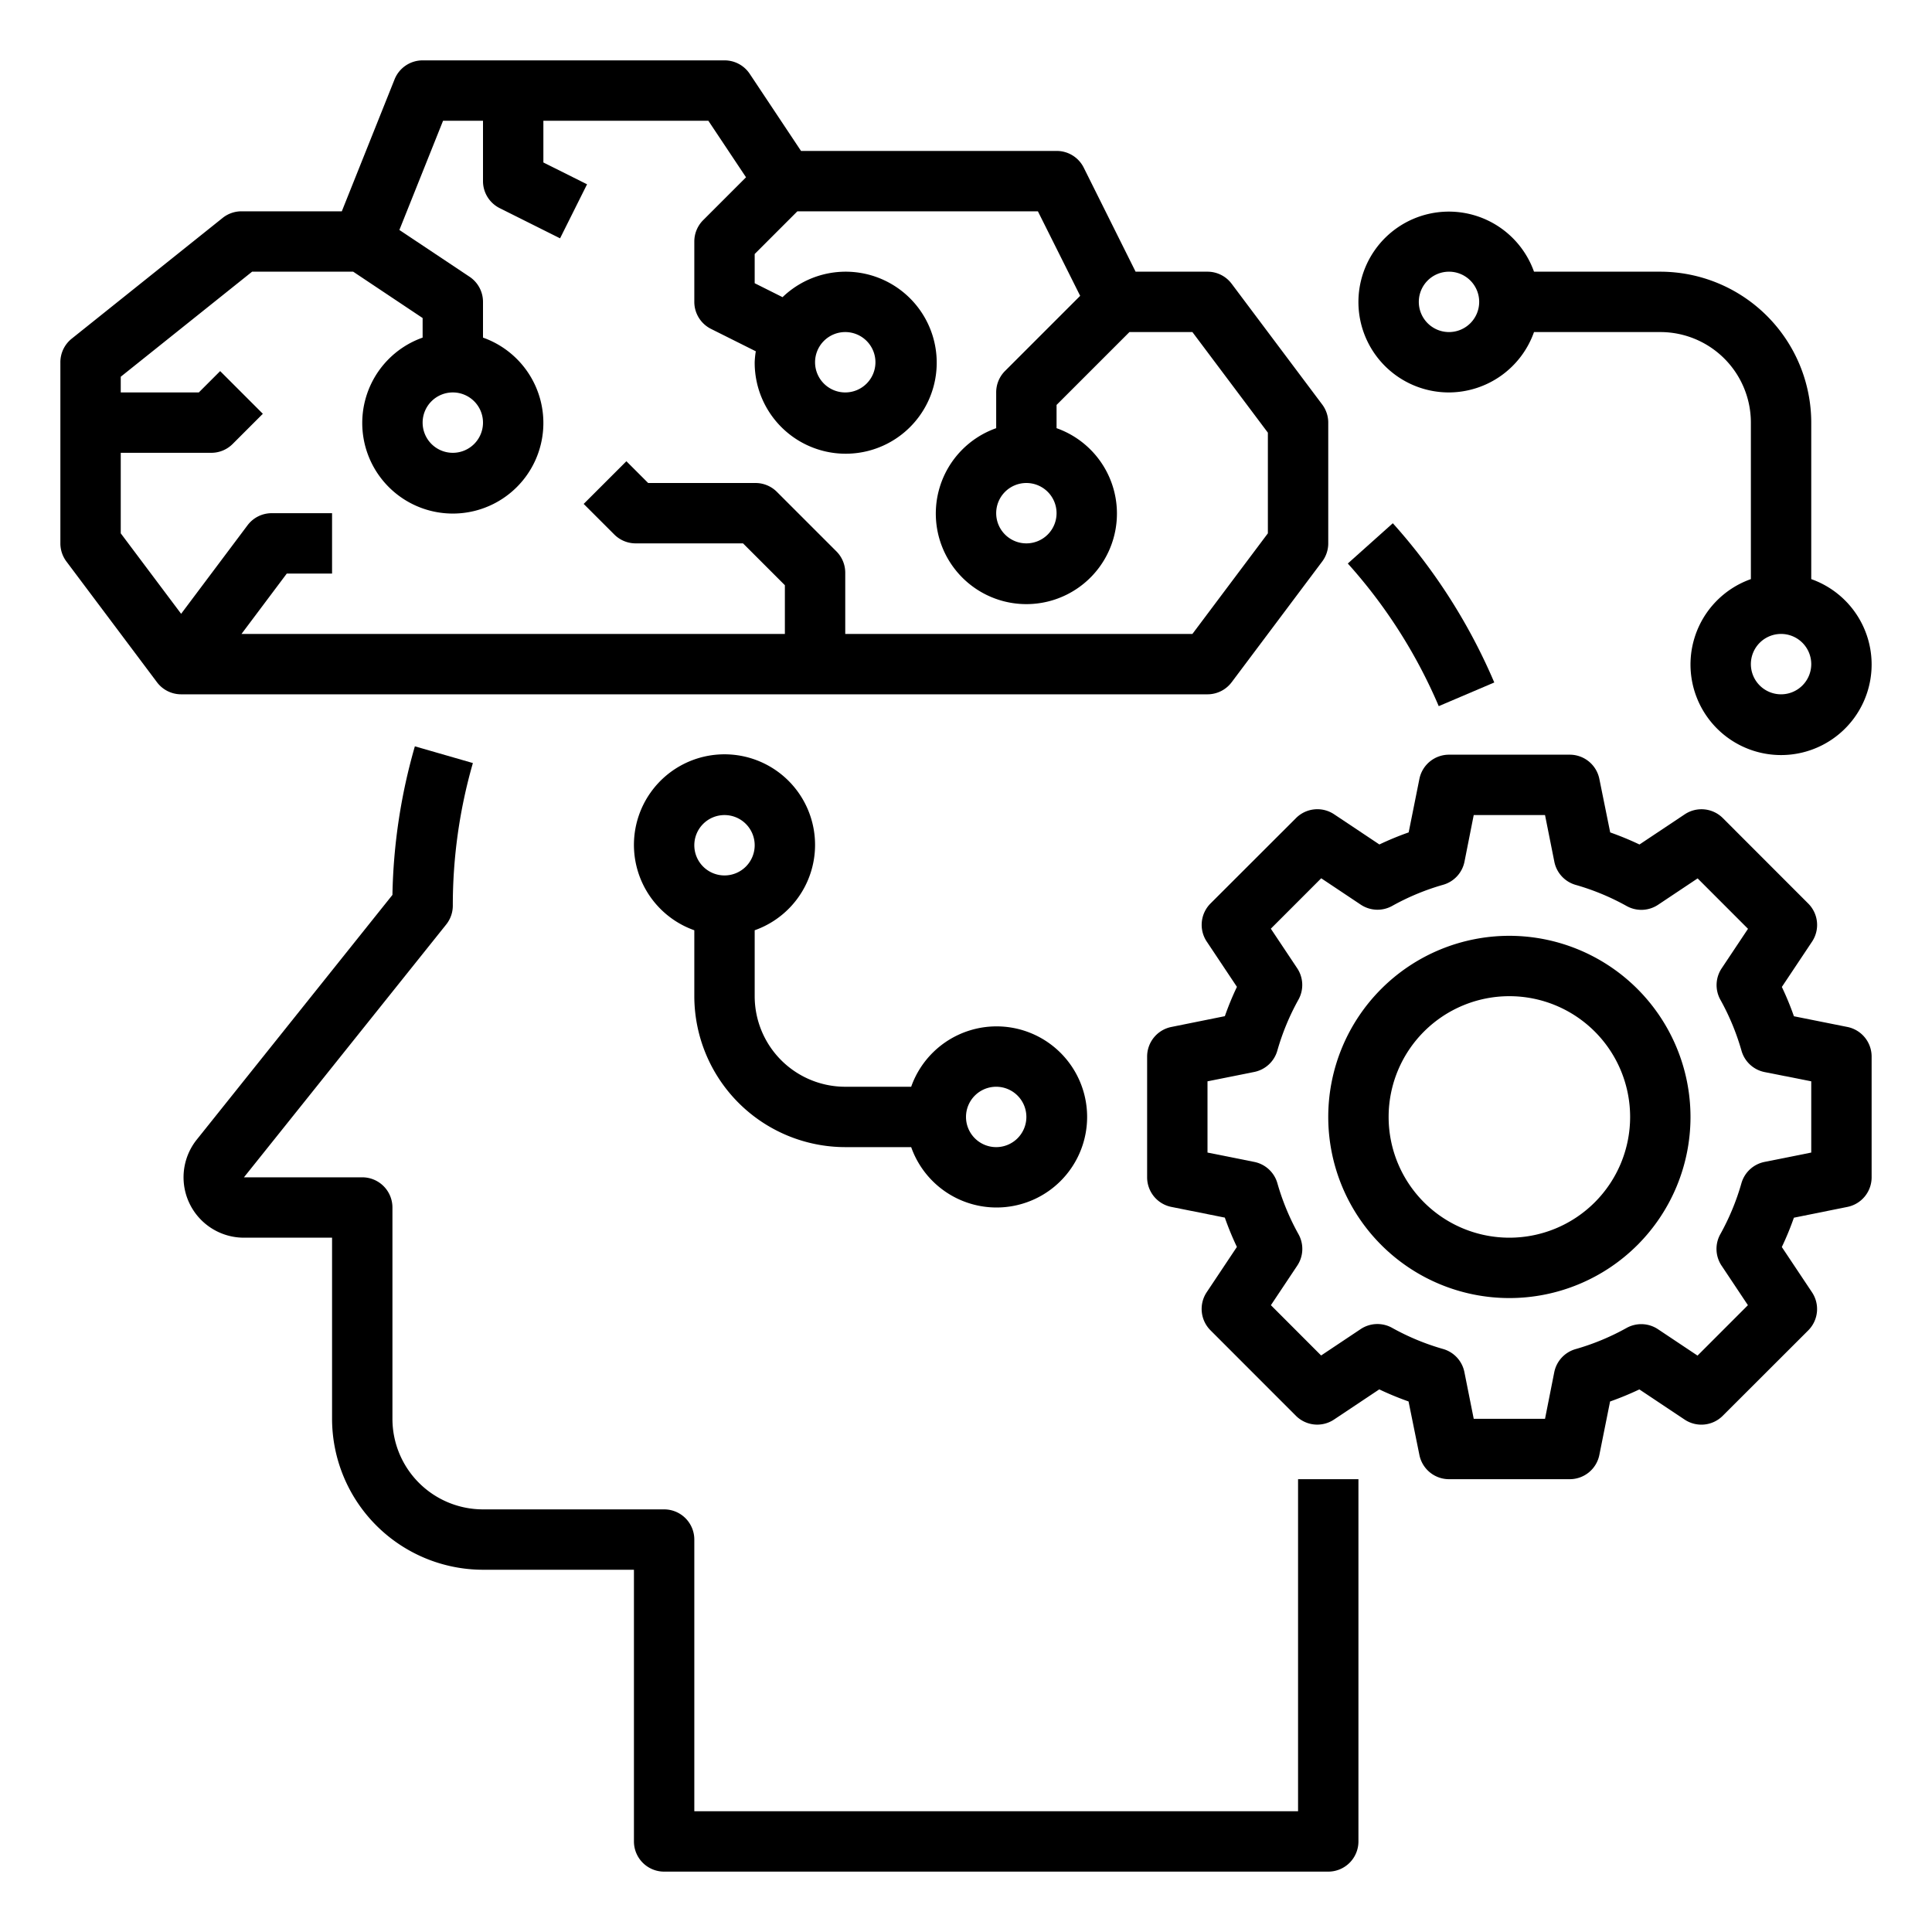 <svg xmlns="http://www.w3.org/2000/svg" viewBox="0 0 64 64" x="0px" y="0px"><g><path d="M49.5,22.608a19.106,19.106,0,0,0-3.361-5.275l-1.491,1.334a17.093,17.093,0,0,1,3.012,4.725Z"></path><path d="M43,60H23V51a1,1,0,0,0-1-1H16a3,3,0,0,1-3-3V40a1,1,0,0,0-1-1H8.081l6.7-8.375A1,1,0,0,0,15,30a17.026,17.026,0,0,1,.665-4.723l-1.922-.554A18.993,18.993,0,0,0,13,29.645L6.519,37.75A2,2,0,0,0,8.081,41H11v6a5.006,5.006,0,0,0,5,5h5v9a1,1,0,0,0,1,1H44a1,1,0,0,0,1-1V49H43Z"></path><path d="M40.8,22.6l3-4A1,1,0,0,0,44,18V14a1,1,0,0,0-.2-.6l-3-4A1,1,0,0,0,40,9H37.618L35.9,5.553A1,1,0,0,0,35,5H26.535l-1.7-2.555A1,1,0,0,0,24,2H14a1,1,0,0,0-.929.628L11.323,7H8a1,1,0,0,0-.625.219l-5,4A1,1,0,0,0,2,12v6a1,1,0,0,0,.2.6l3,4A1,1,0,0,0,6,23H40A1,1,0,0,0,40.8,22.6ZM28,21V18.972a1,1,0,0,0-.293-.707l-1.972-1.972A1,1,0,0,0,25.028,16H21.471l-.721-.721-1.415,1.414,1.015,1.014a1,1,0,0,0,.707.293h3.557L26,19.386V21H8l1.5-2H11V17H9a1,1,0,0,0-.8.4L6,20.333,4,17.667V15H7a1,1,0,0,0,.707-.293l1-1L7.293,12.293,6.586,13H4v-.52L8.351,9H11.7L14,10.535v.649a3,3,0,1,0,2,0V10a1,1,0,0,0-.445-.832L13.23,7.618,14.677,4H16V6a1,1,0,0,0,.553.895l2,1,.894-1.79L18,5.382V4h5.465l1.248,1.873-1.42,1.42A1,1,0,0,0,23,8v2a1,1,0,0,0,.553.895l1.484.742A2.9,2.9,0,0,0,25,12a3.015,3.015,0,1,0,.923-2.156L25,9.382V8.414L26.414,7h7.968l1.4,2.8-2.49,2.49A1,1,0,0,0,33,13v1.184a3,3,0,1,0,2,0v-.77L37.414,11H39.5L42,14.333v3.334L39.5,21ZM16,14a1,1,0,1,1-1-1A1,1,0,0,1,16,14Zm11-2a1,1,0,1,1,1,1A1,1,0,0,1,27,12Zm8,5a1,1,0,1,1-1-1A1,1,0,0,1,35,17Z"></path><path d="M50,31a6,6,0,1,0,6,6A6.006,6.006,0,0,0,50,31Zm0,10a4,4,0,1,1,4-4A4,4,0,0,1,50,41Z"></path><path d="M61.2,34.02l-1.774-.355a9.7,9.7,0,0,0-.4-.971l1-1.5a1,1,0,0,0-.125-1.262L57.071,27.1a1,1,0,0,0-1.261-.125l-1.5,1a10.076,10.076,0,0,0-.97-.4L52.98,25.8A1,1,0,0,0,52,25H48a1,1,0,0,0-.98.8l-.356,1.774a10.076,10.076,0,0,0-.97.4l-1.5-1a1,1,0,0,0-1.261.125L40.1,29.929a1,1,0,0,0-.125,1.262l1,1.5a9.7,9.7,0,0,0-.4.971L38.8,34.02A1,1,0,0,0,38,35v4a1,1,0,0,0,.8.98l1.774.355a9.7,9.7,0,0,0,.4.971l-1,1.5a1,1,0,0,0,.125,1.262L42.929,46.9a1,1,0,0,0,1.261.125l1.5-1a10.076,10.076,0,0,0,.97.4L47.02,48.2A1,1,0,0,0,48,49h4a1,1,0,0,0,.98-.8l.356-1.774a10.076,10.076,0,0,0,.97-.4l1.5,1a1,1,0,0,0,1.261-.125L59.9,44.071a1,1,0,0,0,.125-1.262l-1-1.5a9.7,9.7,0,0,0,.4-.971L61.2,39.98A1,1,0,0,0,62,39V35A1,1,0,0,0,61.2,34.02ZM60,38.18l-1.548.31a1,1,0,0,0-.765.706,7.951,7.951,0,0,1-.7,1.69,1,1,0,0,0,.042,1.04l.873,1.31-1.669,1.67-1.31-.874a1,1,0,0,0-1.042-.041,7.946,7.946,0,0,1-1.688.7,1,1,0,0,0-.706.765L51.181,47H48.819l-.309-1.548a1,1,0,0,0-.706-.765,7.946,7.946,0,0,1-1.688-.7,1,1,0,0,0-1.042.041l-1.31.874L42.1,43.236l.873-1.31a1,1,0,0,0,.042-1.04,7.951,7.951,0,0,1-.7-1.69,1,1,0,0,0-.765-.706L40,38.18V35.82l1.548-.31a1,1,0,0,0,.765-.706,7.951,7.951,0,0,1,.7-1.69,1,1,0,0,0-.042-1.04l-.873-1.31,1.669-1.67,1.31.874a1,1,0,0,0,1.042.041,7.946,7.946,0,0,1,1.688-.7,1,1,0,0,0,.706-.765L48.819,27h2.362l.309,1.548a1,1,0,0,0,.706.765,7.946,7.946,0,0,1,1.688.7,1,1,0,0,0,1.042-.041l1.31-.874,1.669,1.67-.873,1.31a1,1,0,0,0-.042,1.04,7.951,7.951,0,0,1,.7,1.69,1,1,0,0,0,.765.706L60,35.82Z"></path><path d="M28,38h2.184a3,3,0,1,0,0-2H28a3,3,0,0,1-3-3V30.816a3,3,0,1,0-2,0V33A5.006,5.006,0,0,0,28,38Zm5-2a1,1,0,1,1-1,1A1,1,0,0,1,33,36Zm-9-9a1,1,0,1,1-1,1A1,1,0,0,1,24,27Z"></path><path d="M48,13a3,3,0,0,0,2.816-2H55a3,3,0,0,1,3,3v5.184a3,3,0,1,0,2,0V14a5.006,5.006,0,0,0-5-5H50.816A2.995,2.995,0,1,0,48,13ZM59,23a1,1,0,1,1,1-1A1,1,0,0,1,59,23ZM48,9a1,1,0,1,1-1,1A1,1,0,0,1,48,9Z"></path></g></svg>